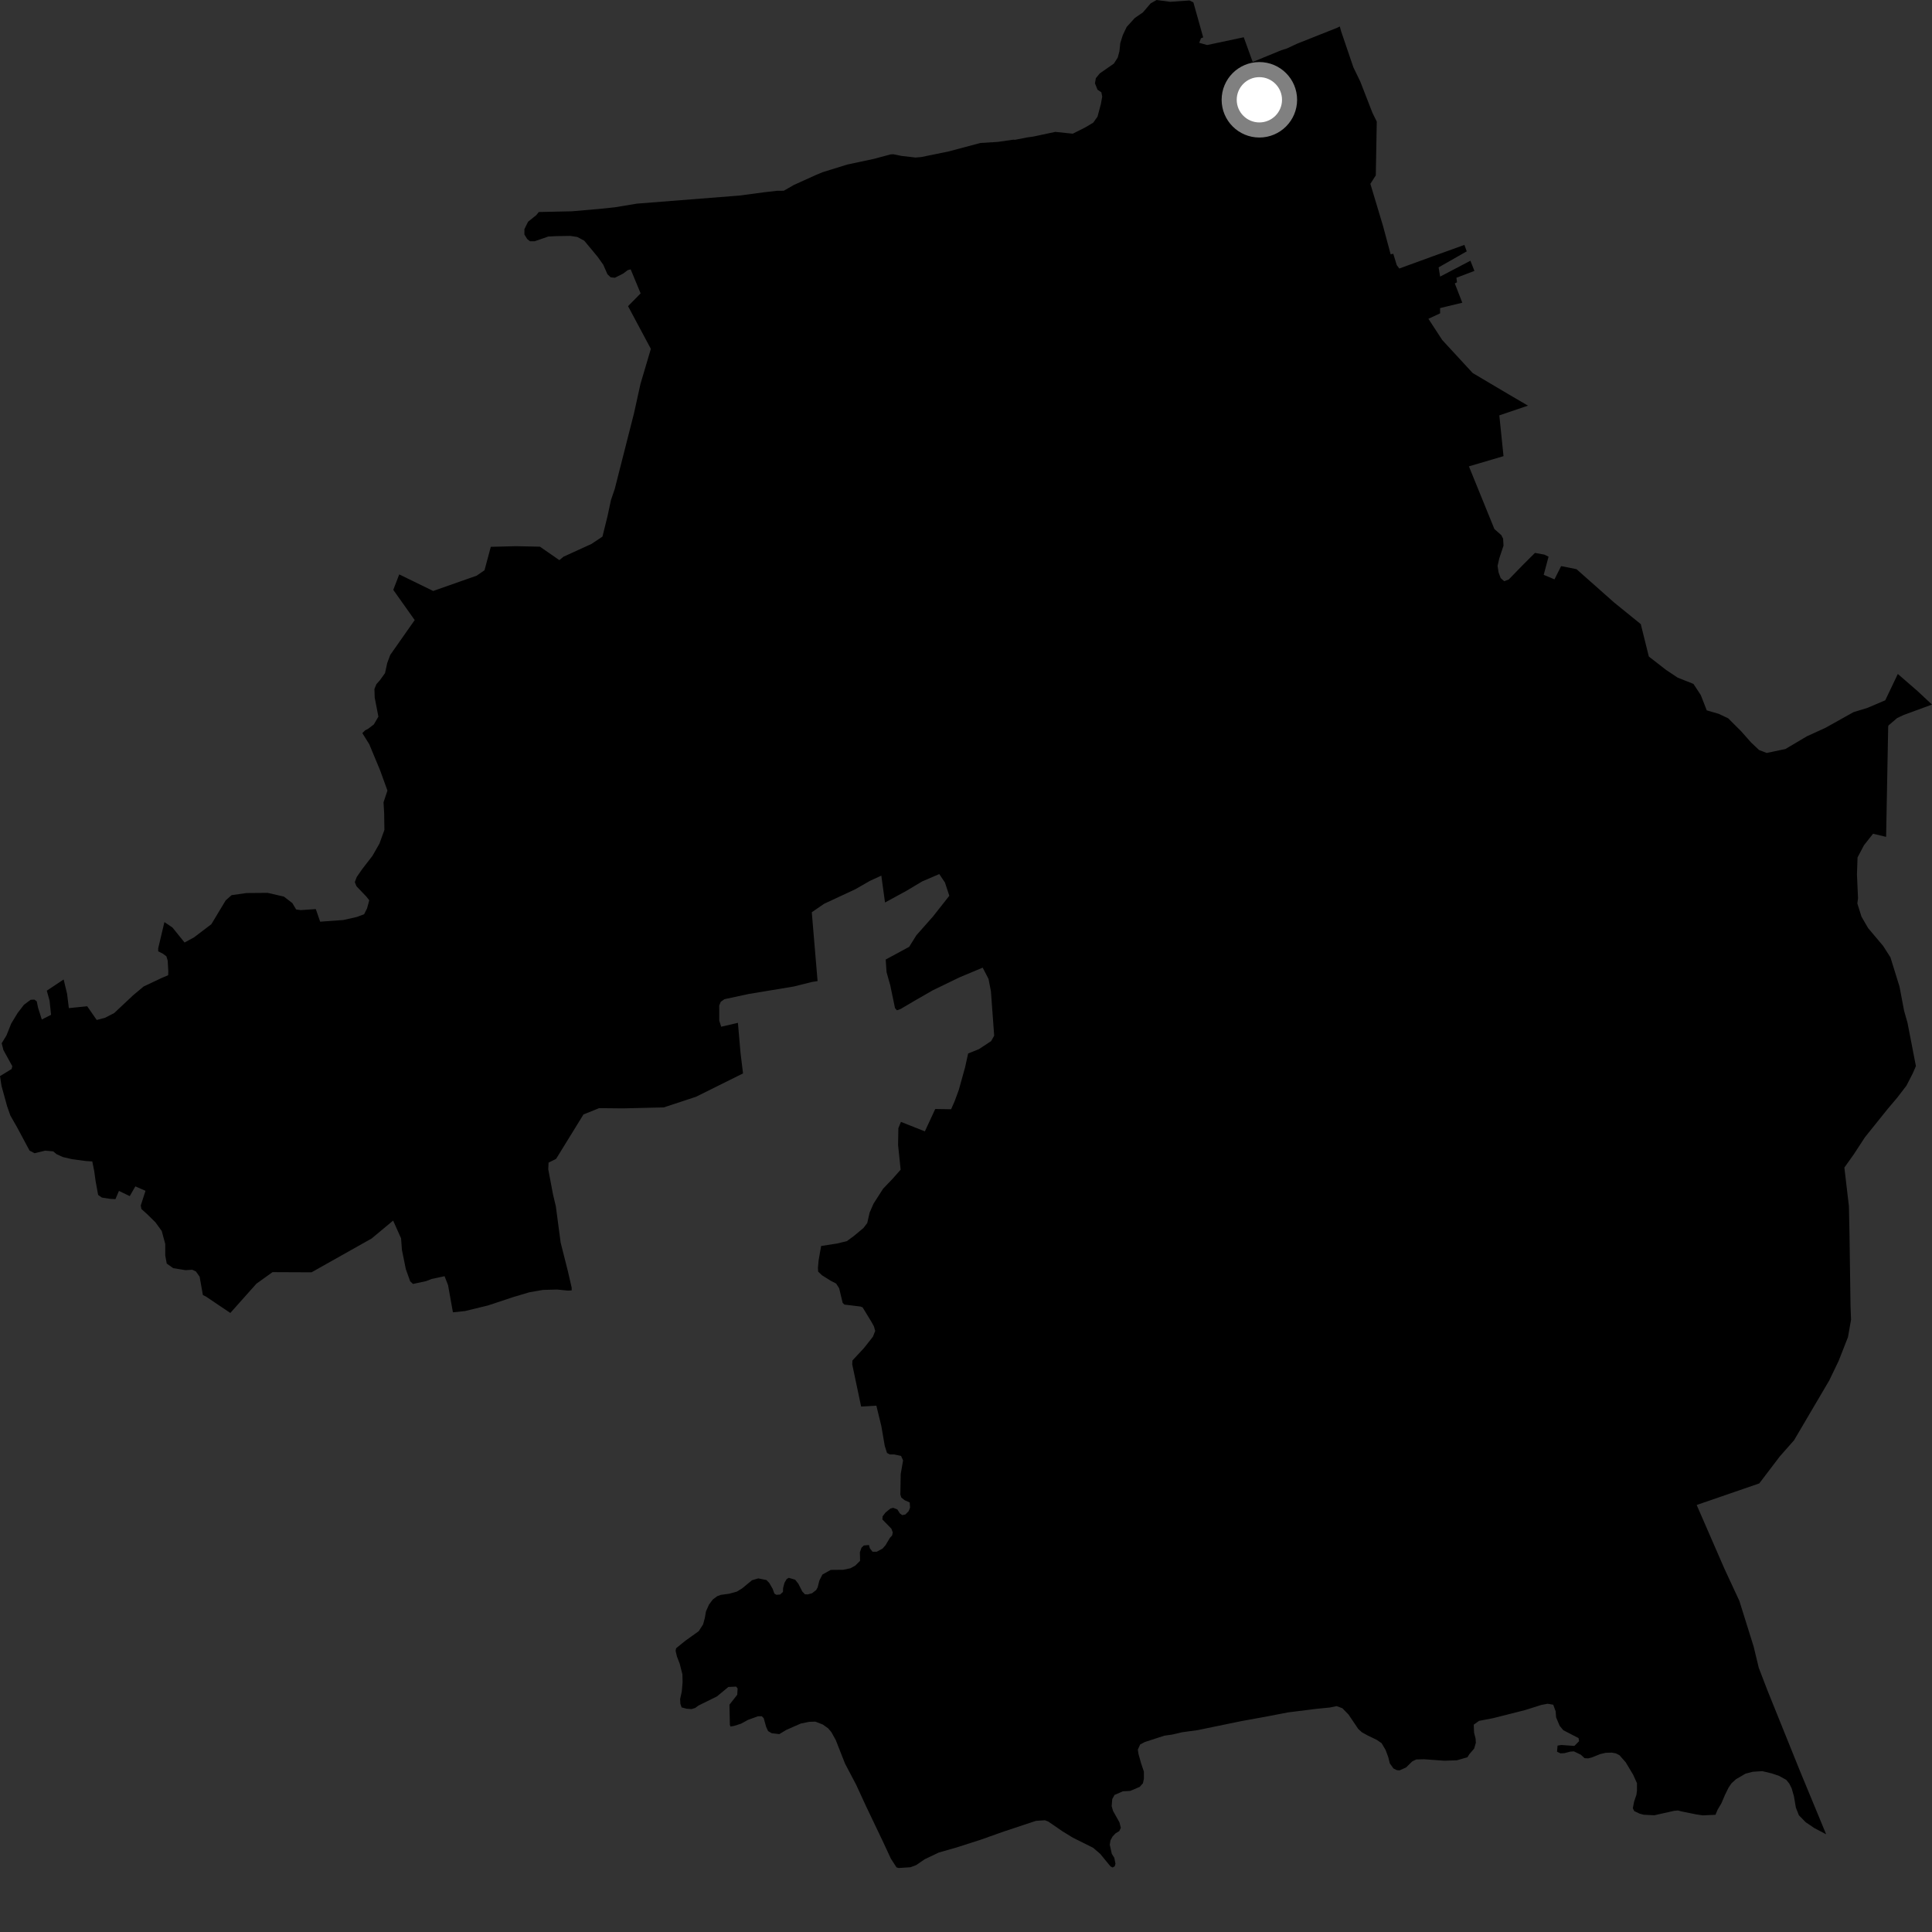<?xml version="1.0" encoding="utf-8" ?>
<svg baseProfile="full" height="1024" version="1.1" width="1024" xmlns="http://www.w3.org/2000/svg" xmlns:ev="http://www.w3.org/2001/xml-events" xmlns:xlink="http://www.w3.org/1999/xlink"><rect width="100%" height="100%" fill="#333333" stroke="none"/><defs /><polygon fill="black" points="710.121,14.009 708.805,14.688 687.497,23.155 682.177,25.649 679.111,26.623 663.962,32.853 659.212,19.753 639.823,23.865 635.617,22.682 636.56,20.273 637.715,19.825 632.515,1.255 630.43,0.241 620.245,0.964 613.019,0.0 609.835,1.818 605.784,6.563 601.485,9.52 597.168,14.277 595.118,18.573 593.769,22.853 593.318,27.149 592.411,30.542 590.357,33.724 582.885,38.915 580.817,41.451 580.354,44.177 581.713,47.553 583.741,48.922 584.198,51.175 583.516,55.016 581.715,61.797 579.464,64.981 575.353,67.458 568.576,70.861 559.352,69.899 547.383,72.439 544.214,72.867 537.994,74.099 536.997,74.038 528.78,75.223 519.678,75.772 502.84,80.264 488.185,83.254 485.245,83.495 477.843,82.647 473.493,81.75 472.082,81.816 463.215,84.202 449.051,87.221 436.048,91.255 432.523,92.714 420.874,97.982 415.423,101.097 411.828,101.121 404.818,101.929 391.759,103.662 337.567,107.933 325.971,109.861 317.956,110.702 303.214,111.987 285.576,112.373 284.282,113.991 279.893,117.518 277.952,121.446 277.941,124.304 279.432,126.708 280.923,127.874 283.33,127.886 290.587,125.369 295.177,125.142 302.296,125.044 305.976,125.605 309.658,127.566 316.753,136.098 319.752,140.331 321.975,145.379 323.688,146.987 325.883,147.22 330.243,145.037 332.681,143.203 334.264,142.748 339.545,155.505 332.877,162.272 344.968,184.906 339.456,203.513 336.036,219.04 325.801,259.251 323.829,265.002 321.991,273.61 319.317,284.406 313.491,288.303 298.663,295.068 296.48,296.882 286.167,289.749 273.401,289.495 260.134,289.829 256.801,302.238 252.666,305.111 229.597,313.225 211.604,304.447 208.44,312.635 219.797,328.645 206.832,347.128 205.229,351.453 204.074,356.765 201.364,360.529 199.52,362.588 198.458,365.138 198.602,369.727 200.553,379.835 198.136,383.979 195.139,386.259 193.552,387.074 192.047,388.574 195.712,394.452 201.439,408.226 205.35,419.013 203.28,425.253 203.612,431.118 203.74,439.882 201.12,447.121 197.451,453.557 192.047,460.55 189.083,464.81 188.051,467.551 188.947,469.739 194.211,475.247 195.713,477.167 194.55,481.449 192.982,484.57 189.049,486.04 181.955,487.626 169.686,488.508 167.389,481.839 159.351,482.373 156.952,482.033 154.962,478.67 150.49,475.227 141.884,473.239 130.668,473.33 122.749,474.448 119.646,477.189 112.024,489.842 102.847,496.822 97.831,499.547 91.401,491.598 87.139,488.727 83.85,502.619 83.859,504.222 86.336,505.484 88.202,506.879 88.884,509.17 89.214,514.94 89.115,516.898 85.904,518.245 76.117,522.866 70.513,527.557 60.531,536.943 55.62,539.464 51.261,540.61 46.222,533.338 36.486,534.324 35.56,526.74 33.73,519.14 24.803,525.088 26.276,530.395 27.069,537.861 22.153,540.365 20.155,534.071 19.472,530.722 18.204,529.801 16.245,529.897 12.703,532.545 9.351,536.896 5.951,542.501 3.424,548.811 0.892,552.943 1.808,556.549 6.523,565.1 6.164,566.587 0.0,570.364 0.809,575.585 3.752,586.279 5.485,591.241 9.04,597.465 15.666,609.841 18.299,611.232 23.925,609.872 28.152,610.235 30.006,611.737 33.308,613.254 38.251,614.411 45.466,615.359 48.914,615.592 49.95,620.766 50.648,625.87 52.016,633.344 53.993,634.738 58.45,635.426 61.187,635.567 63.049,631.202 68.768,633.97 71.734,628.81 77.122,631.146 74.604,638.941 74.957,640.824 77.708,643.26 82.403,647.867 85.736,652.482 87.593,659.379 87.586,665.476 88.383,669.719 91.814,672.156 98.338,673.214 101.895,672.984 103.861,673.923 105.805,676.684 107.538,686.406 109.02,687.111 122.082,695.891 135.917,680.371 144.447,674.26 165.121,674.351 196.977,656.426 208.366,646.932 212.579,656.35 213.029,662.456 215.093,672.687 217.404,679.13 218.89,680.515 225.886,679.014 228.743,677.876 235.628,676.42 237.473,681.128 240.058,695.551 246.469,694.886 258.615,691.927 272.058,687.469 280.55,684.939 287.774,683.687 295.202,683.476 301.064,684.05 303.003,683.953 302.993,682.457 301.035,673.942 297.149,658.565 294.612,639.383 293.124,633.154 290.587,619.749 290.757,616.215 294.747,614.225 309.259,590.683 317.555,587.338 330.15,587.462 351.791,586.951 368.903,581.312 393.823,568.93 392.49,558.02 391.11,542.126 382.25,544.184 381.223,540.973 381.211,532.935 382.019,530.971 383.979,529.591 396.839,526.826 420.717,522.87 430.361,520.457 433.333,519.992 430.259,483.511 436.81,479.015 453.298,471.34 461.111,466.858 467.122,464.104 469.075,478.351 480.458,472.139 488.747,467.18 497.835,463.274 500.841,467.747 503.159,474.785 494.426,485.85 485.679,495.74 481.888,501.836 469.433,508.574 469.891,515.253 471.836,522.148 474.374,534.32 475.388,535.483 477.361,534.783 484.399,530.626 494.399,524.874 508.676,517.965 520.843,512.872 523.942,518.857 525.208,525.396 526.936,548.932 525.326,551.806 518.875,556.055 513.13,558.386 511.509,565.721 508.17,577.71 505.973,583.689 504.107,587.927 495.694,587.796 490.2,599.648 477.518,594.619 476.154,597.953 475.995,606.848 477.359,619.951 473.213,624.655 468.041,630.069 462.967,638.003 460.911,642.731 459.656,648.241 457.662,650.849 452.592,655.086 448.818,657.852 443.513,659.116 435.22,660.394 433.869,668.093 433.515,672.039 433.644,673.99 435.709,675.956 440.293,678.821 443.177,680.32 444.783,682.851 446.622,690.534 447.562,691.456 456.057,692.493 457.208,692.941 461.908,700.654 463.201,703.013 463.881,705.422 462.644,708.519 457.911,714.515 451.824,721.06 451.693,723.142 456.415,745.498 464.489,745.025 467.13,755.836 468.948,766.399 470.134,770.08 471.626,770.897 473.939,770.881 477.585,771.687 478.651,774.043 477.396,781.28 477.207,792.149 477.702,793.721 479.464,795.143 482.154,796.322 482.357,799.077 481.591,800.973 479.856,802.718 478.175,803.045 476.896,802.086 475.622,800.036 473.427,799.168 471.973,799.544 469.311,801.701 467.796,803.697 467.692,805.352 472.46,810.246 473.181,812.227 472.853,813.81 471.671,815.095 469.36,818.976 467.771,820.793 464.694,822.446 462.458,822.444 461.036,820.632 460.565,818.891 457.855,819.135 456.6,820.314 455.756,822.739 455.86,827.261 453.32,829.799 450.794,831.2 446.962,832.02 440.301,832.083 435.897,834.544 434.316,837.632 433.336,841.425 432.566,842.769 430.422,844.449 428.118,845.078 426.626,844.998 425.241,843.539 423.131,839.397 421.441,837.277 418.088,836.282 416.975,836.902 415.798,838.913 415.067,841.63 414.978,843.762 413.459,845.156 411.532,845.271 410.439,844.643 409.54,842.134 407.732,839.008 406.23,837.46 401.906,836.573 398.567,837.563 393.319,841.897 390.508,843.603 386.493,844.711 382.033,845.315 380.148,846.02 377.817,847.74 375.783,850.465 374.176,854.082 373.565,857.613 372.663,860.938 370.335,864.571 363.309,869.591 358.366,873.585 358.088,874.987 358.768,877.913 360.281,881.863 361.685,887.412 361.782,891.641 361.365,896.487 360.488,900.51 360.608,903.012 361.276,904.96 363.89,905.657 366.531,905.858 368.455,905.26 370.263,903.948 379.974,899.157 386.049,894.132 390.174,893.935 390.952,894.931 390.756,898.252 386.627,903.5 386.841,914.181 387.147,915.09 389.052,914.779 392.793,913.583 396.494,911.556 401.768,909.658 403.782,909.644 404.783,910.672 406.087,915.31 407.109,917.519 409.006,918.637 413.063,919.115 416.694,916.919 424.409,913.518 428.842,912.605 432.145,912.503 436.097,914.023 438.905,916.023 440.632,918.041 442.971,922.272 447.896,934.771 453.741,945.868 459.027,957.335 468.209,976.566 472.181,985.128 475.188,989.776 476.382,990.082 482.571,989.673 485.585,988.543 490.131,985.429 497.593,981.877 507.079,979.166 519.795,975.092 532.238,970.671 549.086,965.088 553.849,964.778 555.641,965.479 563.247,970.706 568.679,974.03 579.368,979.353 583.128,982.577 588.581,989.22 589.704,989.813 590.818,989.192 591.219,987.8 590.6,984.676 589.278,982.565 588.197,977.707 588.591,975.381 589.695,973.376 591.213,971.767 593.248,970.504 594.066,968.782 593.325,965.868 589.934,959.817 589.208,957.308 589.519,953.559 590.724,951.351 595.154,949.434 599.026,949.22 604.041,947.101 605.784,945.176 606.289,942.753 606.291,939.018 604.81,934.608 603.398,929.566 603.073,927.341 604.295,924.615 606.809,923.297 617.115,919.952 621.361,919.347 626.537,918.133 634.803,916.997 658.071,912.199 671.593,909.745 682.687,907.602 697.558,905.745 704.862,905.009 708.468,904.284 711.497,905.402 714.724,908.714 719.894,916.364 721.776,918.104 724.809,919.802 729.674,922.133 732.293,923.936 734.416,927.559 735.821,931.373 736.626,934.613 738.549,937.315 740.382,938.223 741.81,938.331 745.226,936.796 748.56,933.558 750.678,932.541 754.743,932.442 765.56,933.218 772.188,932.997 777.784,931.378 778.774,929.756 781.318,926.822 782.232,923.699 782.099,921.489 781.294,918.356 781.107,914.127 783.936,912.091 791.376,910.666 808.271,906.392 816.977,903.64 820.289,903.017 823.236,903.528 824.541,907.056 824.75,910.182 826.642,914.707 828.563,917.032 836.656,921.225 836.956,922.854 834.448,925.372 827.588,924.881 825.534,925.196 825.256,928.427 827.058,929.307 829.183,929.211 832.236,928.405 834.206,928.26 837.914,930.064 839.861,931.871 841.773,931.974 843.778,931.463 848.045,929.735 851.069,929.025 854.2,928.921 856.432,929.308 858.347,930.305 861.655,934.042 865.621,940.67 867.628,945.132 867.629,949.053 867.339,951.26 866.112,954.882 865.425,958.414 866.218,959.949 868.958,961.232 871.161,961.85 876.82,962.131 887.313,959.779 889.368,959.582 891.159,960.079 899.148,961.69 902.541,962.186 909.245,961.867 910.422,959.061 912.367,955.816 914.259,951.374 916.181,947.454 917.794,945.128 920.125,943.011 925.162,940.072 928.998,939.073 934.064,938.745 939.105,939.952 942.947,941.253 946.761,943.365 948.38,945.382 949.592,947.808 950.818,952.023 951.845,958.067 953.439,962.115 957.082,965.832 961.646,968.927 967.896,972.211 954.067,938.776 936.687,895.694 932.198,884.008 929.466,872.701 921.893,848.489 913.934,831.352 899.278,797.674 932.445,786.241 943.309,771.958 950.875,763.384 969.563,731.619 974.505,721.328 979.457,708.719 981.096,699.429 980.818,692.292 980.273,654.37 979.962,639.273 977.555,618.834 982.565,611.793 988.479,602.743 1000.52,587.751 1005.666,581.671 1010.484,575.375 1013.857,568.792 1015.465,565.038 1011.024,542.129 1009.197,535.669 1006.782,522.925 1001.964,507.395 998.073,501.324 990.131,491.901 986.613,485.821 984.432,478.852 984.789,476.087 984.23,463.536 984.535,454.471 987.934,448.006 992.752,441.901 999.678,443.553 1000.783,384.959 1000.992,384.462 1005.555,380.553 1009.037,378.932 1024.0,373.443 1016.25,366.207 1005.879,357.216 999.233,371.162 989.823,375.179 982.368,377.464 967.53,385.762 957.675,390.261 946.302,396.994 936.392,399.084 932.361,397.542 928.126,393.55 922.835,387.568 916.005,380.75 911.001,378.356 904.619,376.512 901.437,368.376 897.556,362.478 889.194,359.166 883.089,355.097 873.918,347.983 869.65,330.803 855.564,319.379 835.589,301.679 827.427,300.051 823.907,307.072 818.198,304.687 820.765,295.058 818.553,293.962 813.566,293.051 807.607,298.972 799.677,307.13 797.254,308.055 795.398,306.41 794.288,303.443 793.738,299.926 794.668,295.873 796.891,289.218 796.678,285.529 795.769,283.686 792.056,280.39 778.551,247.177 796.892,241.772 794.672,220.16 809.861,214.993 800.129,209.31 780.539,197.702 764.407,180.198 757.092,168.965 763.292,166.07 763.27,163.291 775.05,160.448 771.065,150.207 772.241,149.641 771.935,147.224 781.472,143.577 779.352,138.187 763.293,146.617 762.493,141.712 777.405,133.219 776.16,129.808 759.058,135.973 741.653,142.319 740.313,140.53 738.466,134.502 737.074,134.789 733.054,119.85 726.326,97.44 729.199,92.94 729.718,64.465 727.415,59.78 720.969,43.2 717.337,35.735 710.816,16.574 710.121,14.009" /><circle cx="667.491" cy="52.892" fill="rgb(100%,100%,100%)" r="16" stroke="grey" stroke-width="8" /></svg>